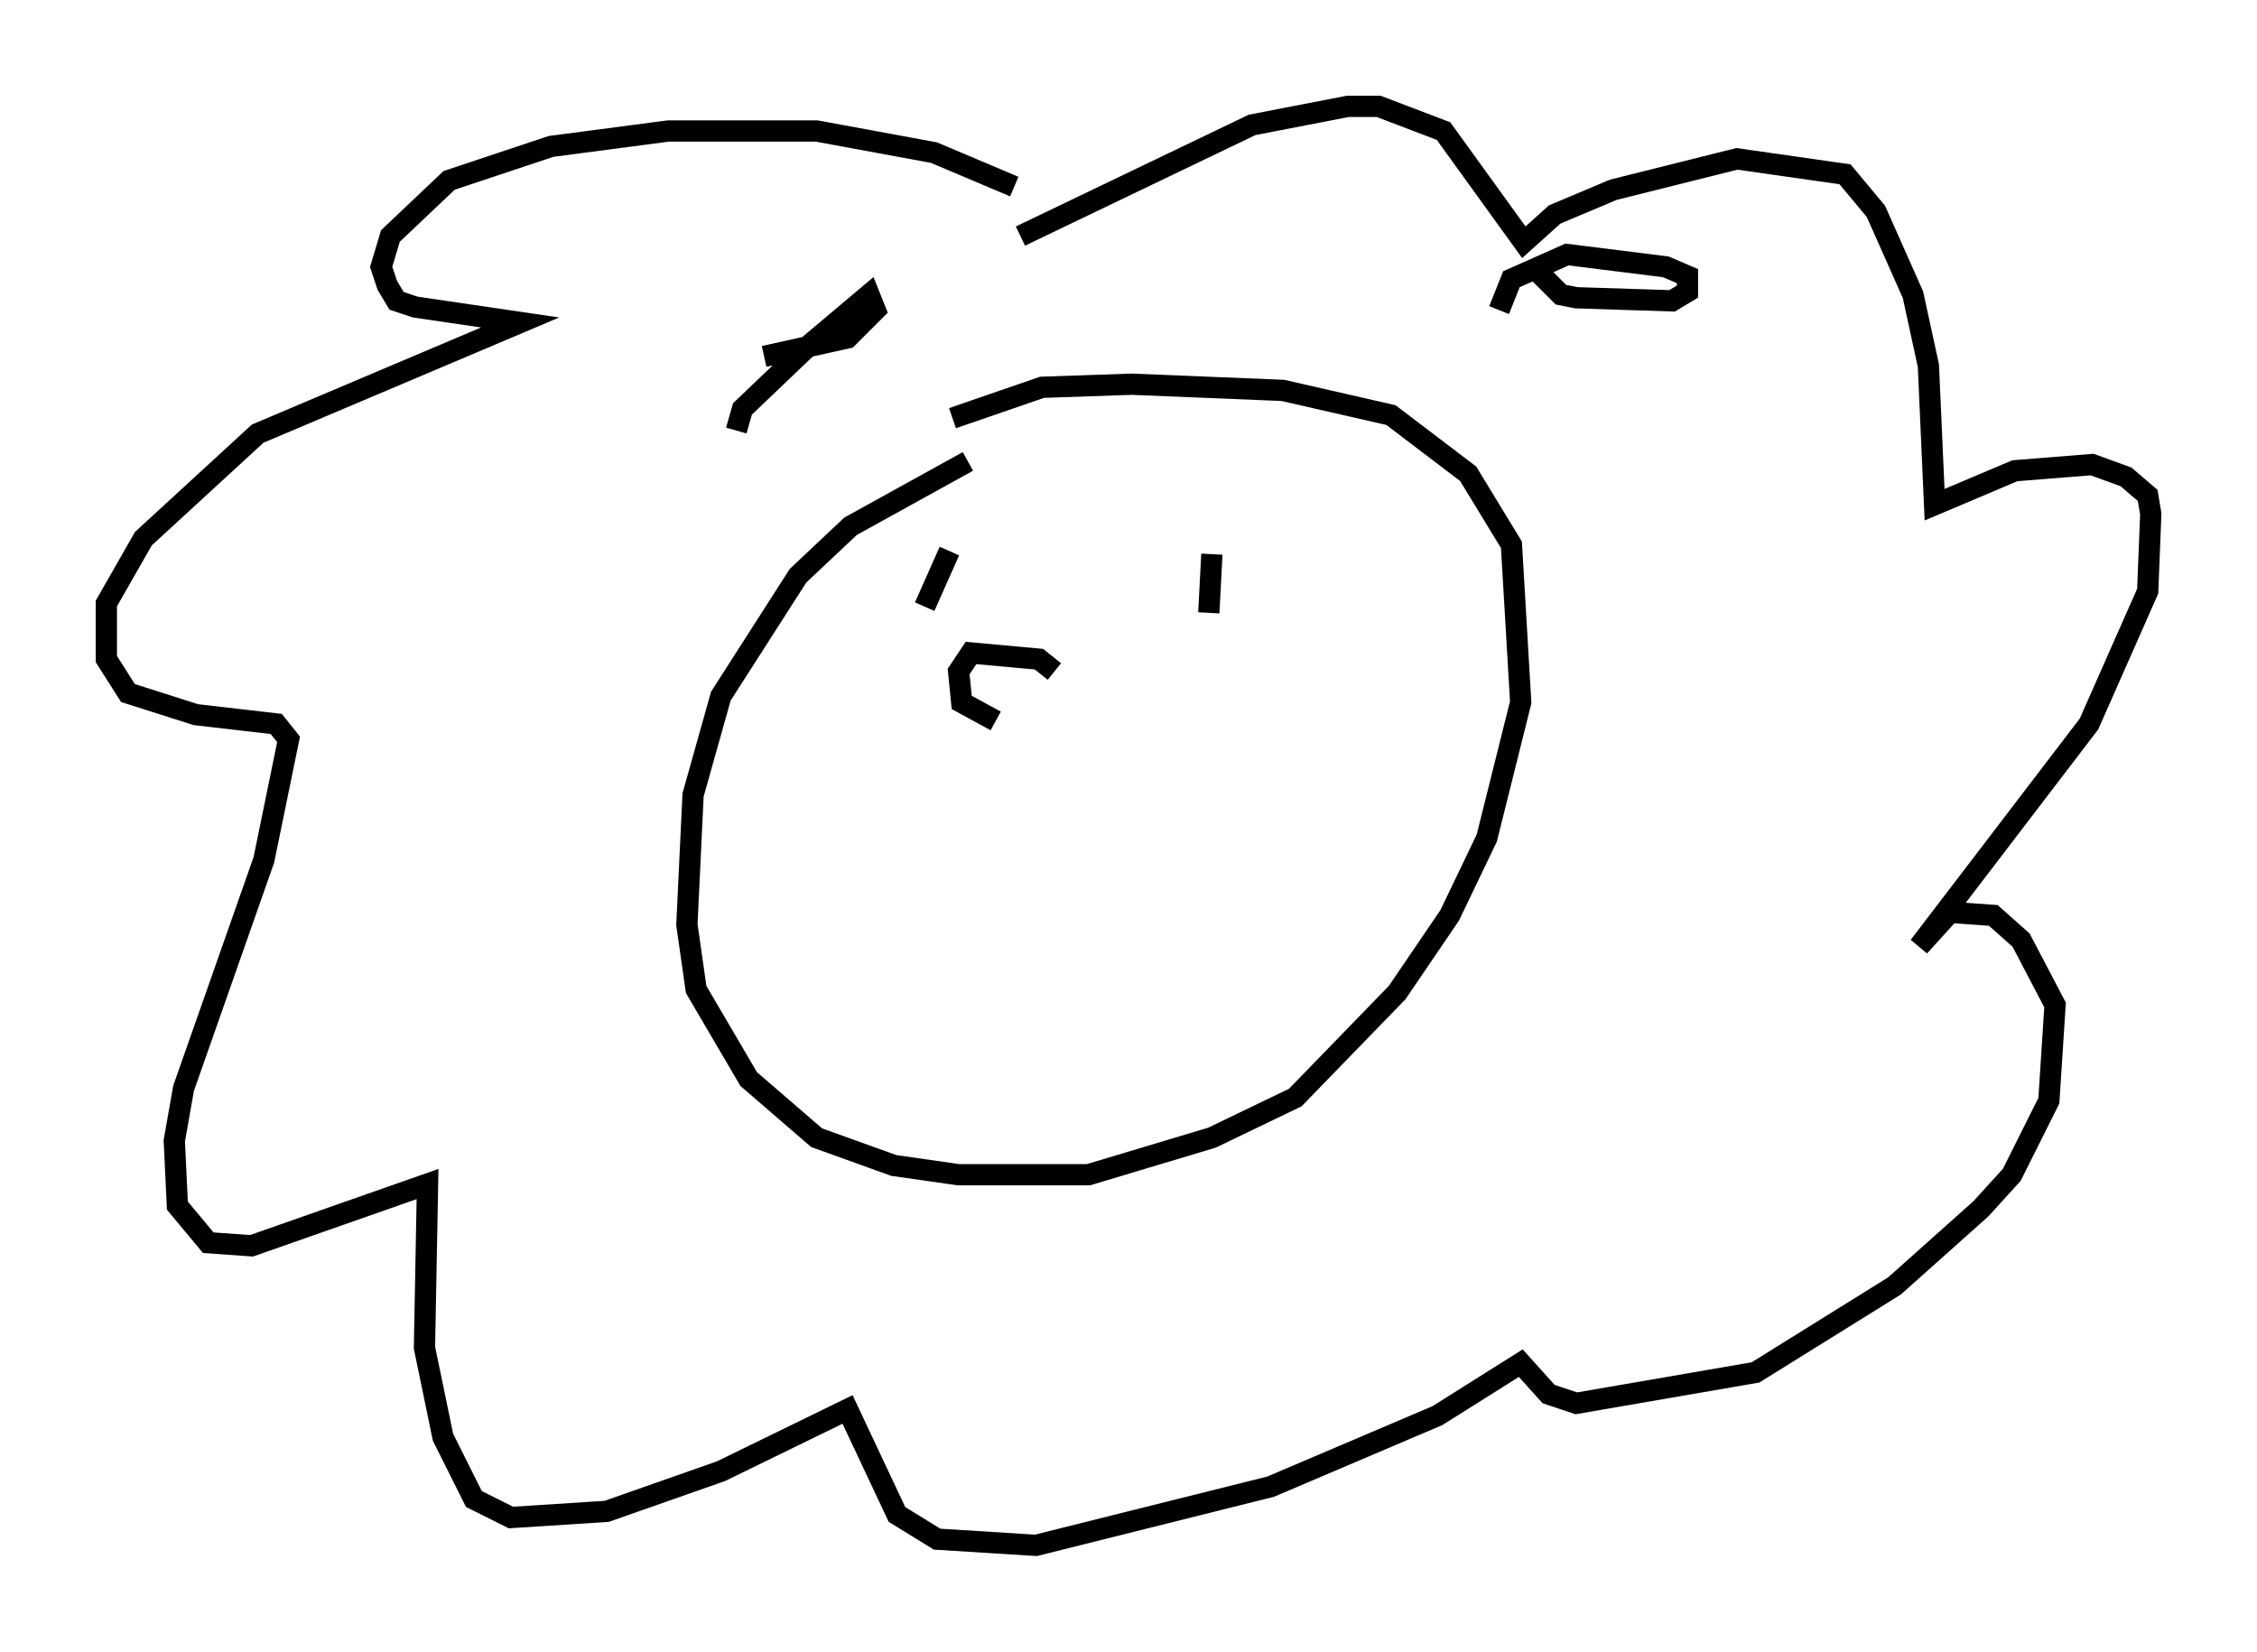 <?xml version="1.0" encoding="utf-8" ?>
<svg baseProfile="full" height="77.687" version="1.1" width="106.156" xmlns="http://www.w3.org/2000/svg" xmlns:ev="http://www.w3.org/2001/xml-events" xmlns:xlink="http://www.w3.org/1999/xlink"><defs /><rect fill="white" height="77.687" width="106.156" x="0" y="0" /><path d="M49.011, 21.849 m-3.486, -0.145 l-5.52, 3.05 -2.469, 2.324 l-3.631, 5.665 -1.307, 4.648 l-0.291, 6.101 0.436, 3.05 l2.469, 4.212 3.196, 2.76 l3.631, 1.307 3.05, 0.436 l6.101, 0.0 5.81, -1.743 l3.922, -1.888 4.793, -4.939 l2.469, -3.631 1.743, -3.631 l1.598, -6.391 -0.436, -7.408 l-2.034, -3.341 -3.631, -2.76 l-5.084, -1.162 -7.117, -0.291 l-4.212, 0.145 -4.212, 1.453 m-10.168, 0.581 l0.291, -1.017 3.196, -3.05 l2.76, -2.324 0.291, 0.726 l-1.307, 1.307 -3.922, 0.872 m36.022, -4.358 l1.453, 1.453 0.726, 0.145 l4.503, 0.145 0.726, -0.436 l0.0, -0.726 -1.017, -0.436 l-4.648, -0.581 -2.615, 1.162 l-0.581, 1.453 m-22.804, -5.81 l-3.777, -1.598 -5.52, -1.017 l-6.972, 0.0 -5.52, 0.726 l-4.793, 1.598 -2.76, 2.615 l-0.436, 1.453 0.291, 0.872 l0.436, 0.726 0.872, 0.291 l4.939, 0.726 -12.346, 5.229 l-5.374, 4.939 -1.743, 3.05 l0.0, 2.615 1.017, 1.598 l3.196, 1.017 3.777, 0.436 l0.581, 0.726 -1.162, 5.665 l-3.777, 10.749 -0.436, 2.469 l0.145, 3.05 1.453, 1.743 l2.034, 0.145 8.279, -2.905 l-0.145, 7.698 0.872, 4.212 l1.453, 2.905 1.743, 0.872 l4.503, -0.291 5.374, -1.888 l5.955, -2.905 2.324, 4.939 l1.888, 1.162 4.648, 0.291 l11.039, -2.76 7.844, -3.341 l3.922, -2.469 1.307, 1.453 l1.307, 0.436 8.425, -1.453 l6.536, -4.067 4.067, -3.631 l1.453, -1.598 1.743, -3.486 l0.291, -4.503 -1.598, -3.05 l-1.307, -1.162 -2.034, -0.145 l-1.453, 1.598 7.989, -10.458 l2.76, -6.246 0.145, -3.631 l-0.145, -0.872 -1.017, -0.872 l-1.598, -0.581 -3.631, 0.291 l-3.777, 1.598 -0.291, -6.536 l-0.726, -3.341 -1.743, -3.922 l-1.453, -1.743 -5.084, -0.726 l-5.81, 1.453 -2.76, 1.162 l-1.453, 1.307 -3.777, -5.229 l-3.05, -1.162 -1.453, 0.0 l-4.503, 0.872 -10.894, 5.229 m-3.341, 14.816 l-1.162, 2.615 m13.508, -2.469 l-0.145, 2.76 m-7.263, 2.76 l-0.726, -0.581 -3.196, -0.291 l-0.581, 0.872 0.145, 1.453 l1.598, 0.872 " fill="none" stroke="black" stroke-width="1" /></svg>